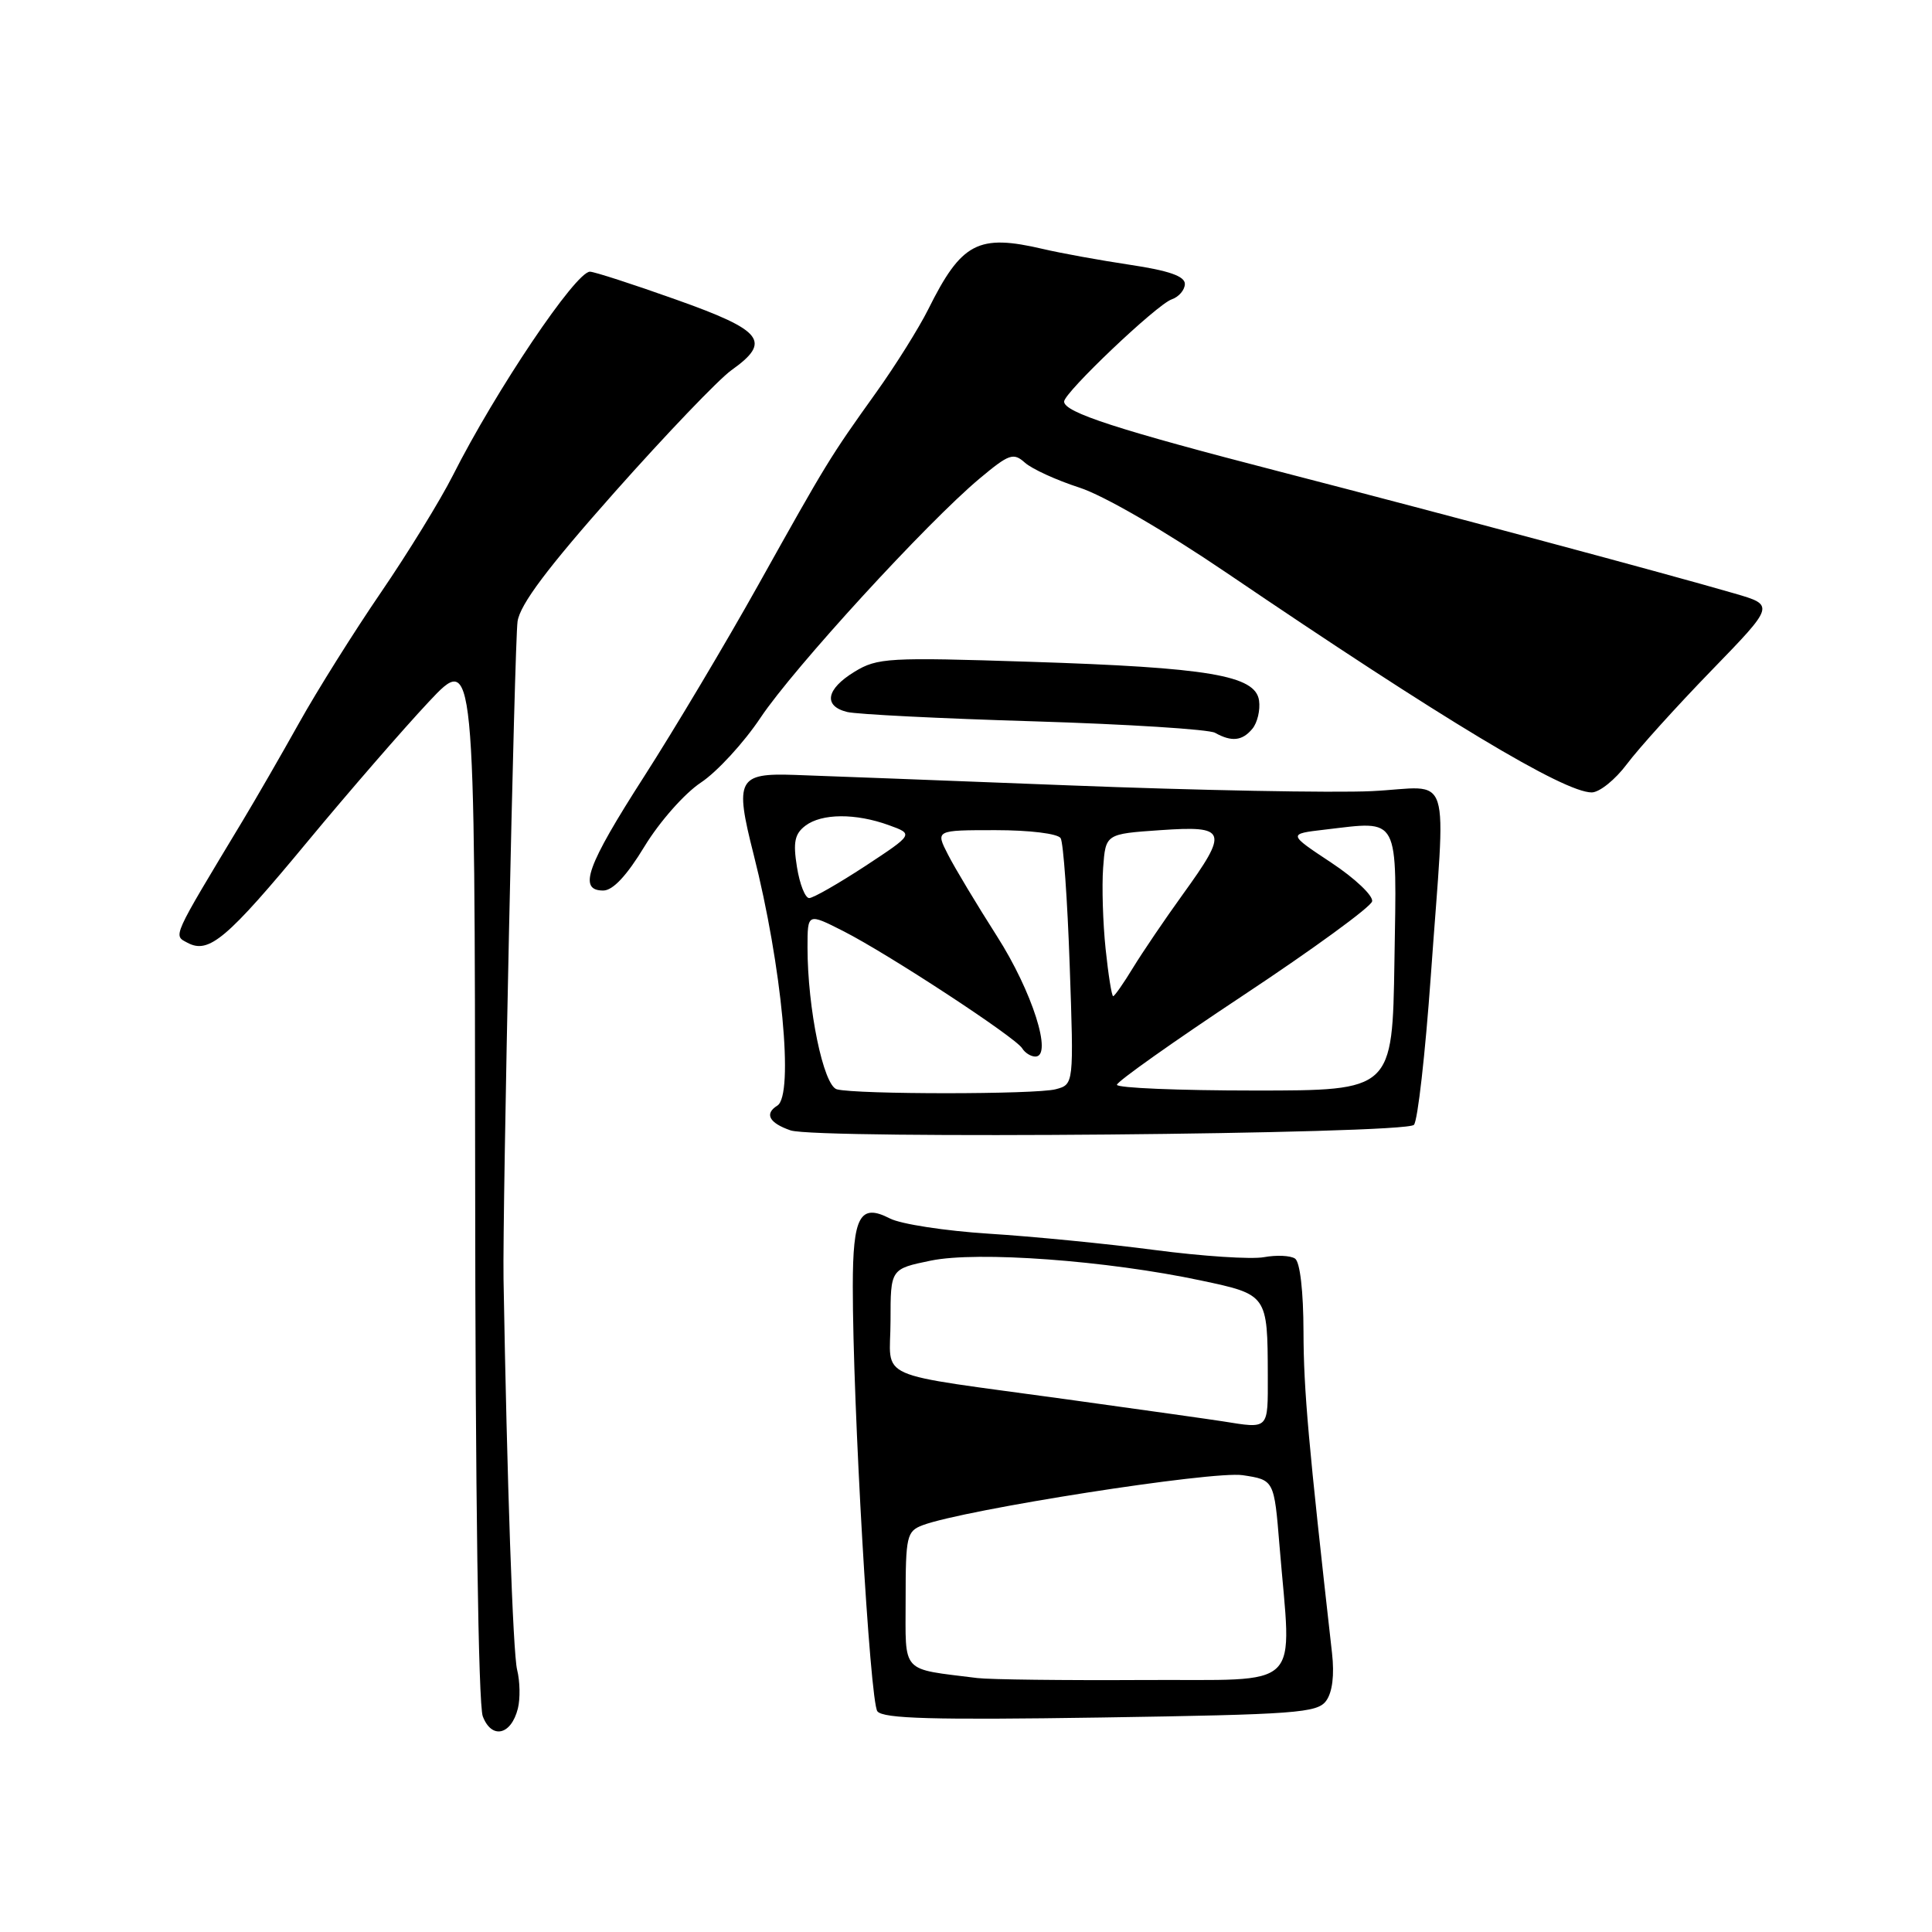 <?xml version="1.0" encoding="UTF-8" standalone="no"?>
<!DOCTYPE svg PUBLIC "-//W3C//DTD SVG 1.1//EN" "http://www.w3.org/Graphics/SVG/1.1/DTD/svg11.dtd" >
<svg xmlns="http://www.w3.org/2000/svg" xmlns:xlink="http://www.w3.org/1999/xlink" version="1.1" viewBox="0 0 256 256">
 <g >
 <path fill="currentColor"
d=" M 68.62 226.39 C 68.95 225.08 68.90 222.76 68.52 221.25 C 67.97 219.07 67.18 196.17 66.72 169.50 C 66.57 160.49 68.18 85.01 68.58 82.34 C 68.92 80.07 72.54 75.25 81.45 65.21 C 88.27 57.53 95.23 50.26 96.92 49.05 C 102.27 45.25 101.14 43.80 89.59 39.70 C 83.87 37.66 78.73 36.00 78.17 36.00 C 76.28 36.00 65.69 51.74 60.00 63.01 C 58.35 66.27 54.07 73.24 50.49 78.48 C 46.90 83.73 42.02 91.51 39.65 95.76 C 37.27 100.02 33.90 105.86 32.16 108.75 C 22.66 124.52 22.94 123.90 24.86 124.93 C 27.68 126.43 30.06 124.42 40.76 111.50 C 46.23 104.90 53.45 96.58 56.81 93.00 C 62.91 86.50 62.91 86.50 62.96 155.68 C 62.98 197.75 63.38 225.87 63.97 227.42 C 65.14 230.50 67.73 229.93 68.62 226.39 Z  M 175.72 225.37 C 176.55 224.24 176.83 221.95 176.50 219.05 C 173.37 191.24 172.74 184.25 172.72 176.50 C 172.71 171.10 172.26 167.21 171.60 166.77 C 170.99 166.36 169.14 166.28 167.49 166.58 C 165.83 166.89 159.30 166.46 152.99 165.63 C 146.67 164.80 136.78 163.83 131.01 163.47 C 125.24 163.10 119.35 162.20 117.91 161.45 C 113.95 159.41 113.00 161.16 113.00 170.45 C 112.99 186.10 115.27 225.52 116.26 226.76 C 117.03 227.73 123.65 227.92 145.84 227.58 C 171.74 227.18 174.55 226.97 175.72 225.37 Z  M 187.35 149.05 C 187.85 148.55 188.85 139.68 189.59 129.32 C 191.59 101.12 192.61 104.31 181.75 104.83 C 176.66 105.07 158.55 104.73 141.50 104.06 C 124.45 103.40 108.16 102.77 105.30 102.68 C 97.77 102.42 97.33 103.26 99.85 113.18 C 103.61 127.99 105.23 145.12 103.00 146.50 C 101.26 147.58 101.91 148.80 104.75 149.78 C 108.25 150.98 186.11 150.29 187.35 149.05 Z  M 85.41 112.14 C 87.39 108.89 90.70 105.14 92.85 103.71 C 94.99 102.30 98.56 98.42 100.78 95.09 C 105.17 88.52 122.84 69.23 129.80 63.41 C 133.71 60.14 134.28 59.94 135.81 61.31 C 136.74 62.14 139.97 63.62 143.00 64.60 C 146.21 65.63 154.32 70.33 162.50 75.88 C 191.23 95.38 207.23 105.00 210.91 105.00 C 211.93 105.00 214.03 103.31 215.57 101.25 C 217.11 99.19 222.15 93.61 226.77 88.85 C 235.17 80.19 235.17 80.19 229.84 78.64 C 220.47 75.92 192.18 68.34 169.80 62.55 C 148.05 56.93 141.00 54.64 141.00 53.21 C 141.00 52.02 153.28 40.35 155.25 39.67 C 156.21 39.34 157.00 38.41 157.00 37.62 C 157.00 36.60 154.89 35.86 149.75 35.09 C 145.76 34.49 140.58 33.55 138.24 33.00 C 129.59 30.97 127.41 32.12 122.99 41.00 C 121.75 43.48 118.66 48.42 116.10 52.00 C 109.95 60.60 109.56 61.25 100.48 77.50 C 96.18 85.20 89.36 96.64 85.33 102.92 C 77.73 114.76 76.57 118.00 79.93 118.00 C 81.21 118.00 83.05 116.03 85.41 112.14 Z  M 165.95 96.56 C 166.61 95.76 167.01 94.08 166.83 92.82 C 166.35 89.49 160.19 88.45 136.48 87.69 C 117.71 87.08 116.26 87.16 113.23 89.01 C 109.47 91.30 109.05 93.55 112.25 94.34 C 113.49 94.65 124.62 95.21 137.00 95.58 C 149.38 95.96 160.18 96.64 161.00 97.10 C 163.20 98.33 164.61 98.18 165.95 96.56 Z  M 129.50 222.35 C 119.24 221.06 120.00 221.90 120.00 211.93 C 120.00 203.54 120.15 202.90 122.25 202.10 C 127.79 200.02 160.68 194.87 164.66 195.47 C 168.83 196.10 168.83 196.10 169.54 204.80 C 171.14 224.37 173.04 222.49 151.50 222.61 C 141.05 222.67 131.15 222.55 129.50 222.35 Z  M 162.00 188.33 C 160.62 188.11 151.40 186.81 141.50 185.44 C 115.18 181.80 118.00 183.06 118.00 174.99 C 118.00 168.14 118.00 168.14 123.33 167.04 C 129.49 165.76 146.68 167.02 159.17 169.68 C 167.95 171.54 167.96 171.56 167.99 182.25 C 168.00 189.52 168.20 189.32 162.00 188.33 Z  M 110.89 144.34 C 109.11 143.86 107.00 133.65 107.00 125.54 C 107.00 120.97 107.00 120.97 111.75 123.38 C 117.71 126.41 134.53 137.43 135.44 138.90 C 135.81 139.51 136.60 140.00 137.19 140.00 C 139.53 140.00 136.77 131.35 132.09 124.03 C 129.45 119.89 126.53 115.04 125.62 113.25 C 123.95 110.00 123.95 110.00 131.92 110.00 C 136.45 110.00 140.16 110.46 140.54 111.06 C 140.90 111.64 141.44 119.22 141.74 127.91 C 142.29 143.69 142.29 143.69 139.89 144.33 C 137.28 145.03 113.50 145.03 110.89 144.34 Z  M 148.00 143.74 C 148.00 143.32 155.54 137.98 164.75 131.88 C 173.96 125.78 181.64 120.18 181.81 119.44 C 181.99 118.71 179.55 116.39 176.39 114.30 C 170.65 110.50 170.65 110.50 175.54 109.93 C 185.59 108.76 185.08 107.81 184.77 127.37 C 184.50 144.50 184.50 144.50 166.25 144.50 C 156.21 144.50 148.00 144.16 148.00 143.74 Z  M 146.50 125.75 C 146.14 122.31 145.99 117.47 146.17 115.00 C 146.50 110.50 146.50 110.50 153.75 110.00 C 162.62 109.39 162.84 110.05 156.70 118.55 C 154.34 121.82 151.38 126.19 150.12 128.25 C 148.87 130.31 147.68 132.00 147.50 132.00 C 147.31 132.00 146.86 129.19 146.50 125.75 Z  M 105.60 114.88 C 105.07 111.59 105.30 110.49 106.72 109.41 C 108.89 107.77 113.37 107.74 117.78 109.34 C 121.07 110.53 121.07 110.53 114.63 114.77 C 111.08 117.09 107.75 119.00 107.22 119.00 C 106.69 119.00 105.96 117.15 105.60 114.88 Z "/>
</g>
</svg>